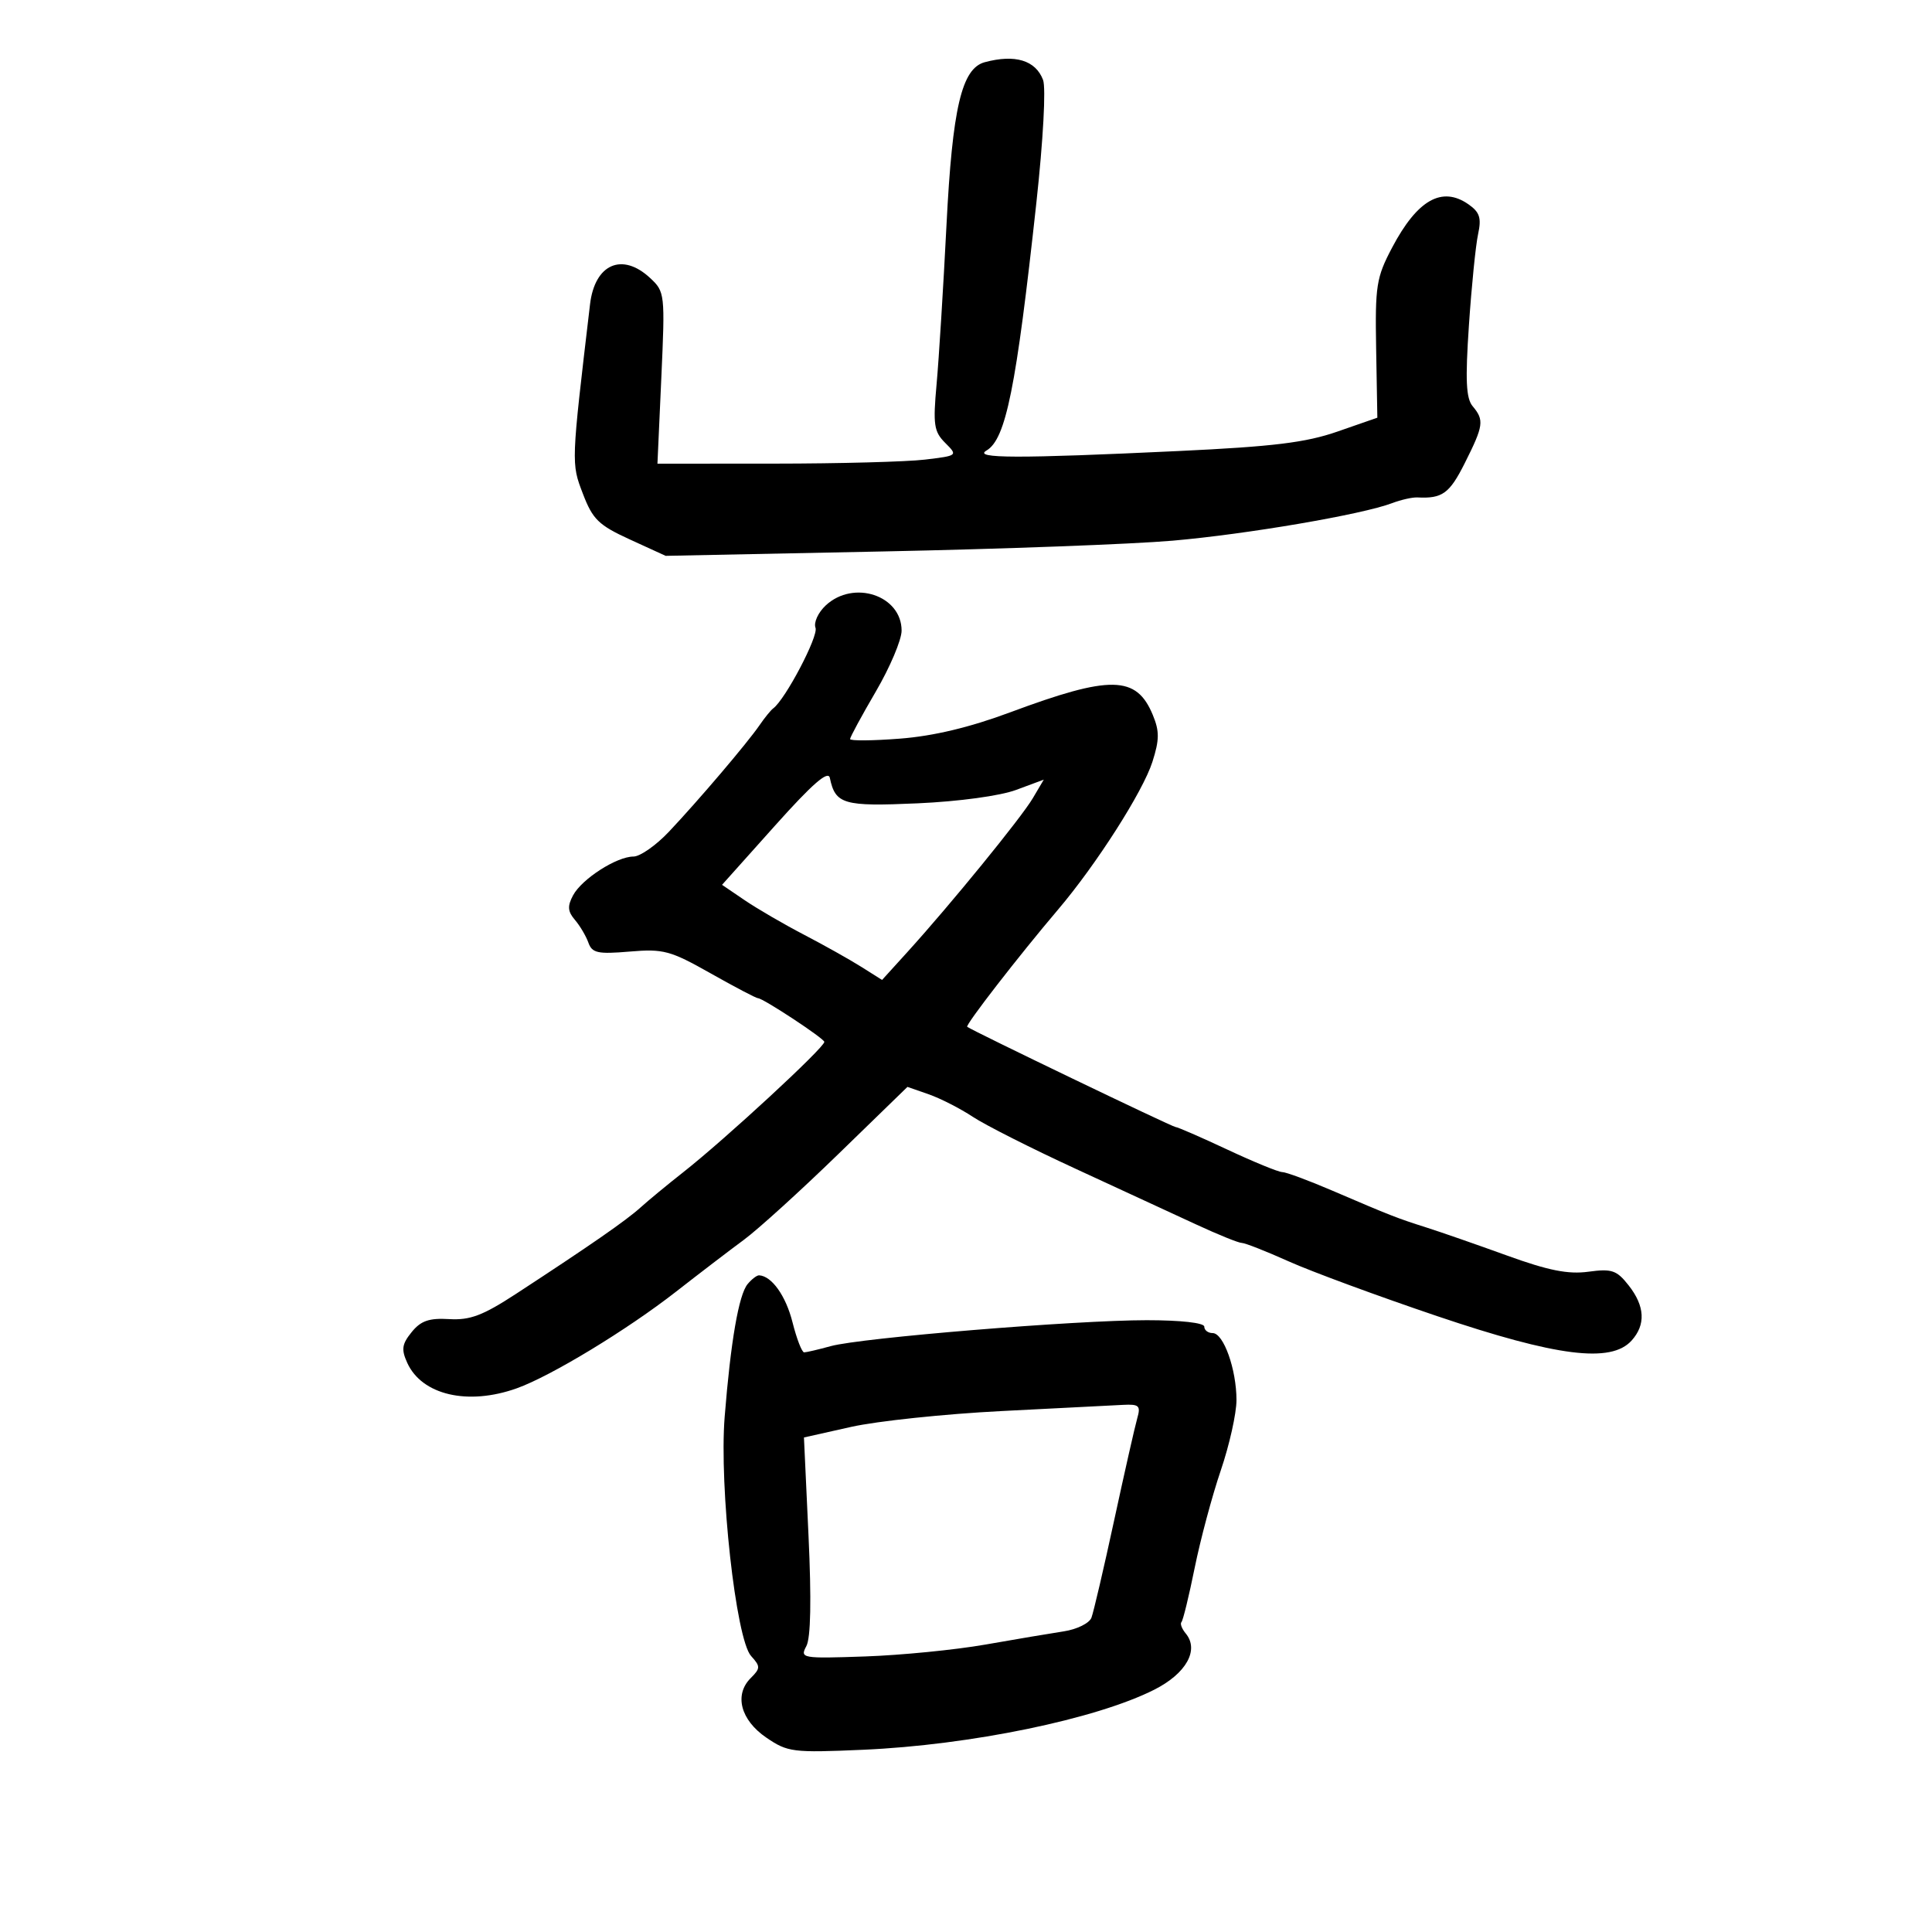 <svg xmlns="http://www.w3.org/2000/svg" width="300" height="300" viewBox="0 0 300 300" version="1.1">
	<path d="M 152.915 9.657 C 149.331 10.620, 147.891 16.742, 146.971 34.931 C 146.482 44.594, 145.790 55.714, 145.434 59.643 C 144.862 65.942, 145.019 67.019, 146.768 68.768 C 148.745 70.745, 148.736 70.753, 143.625 71.367 C 140.806 71.705, 130.307 71.987, 120.294 71.991 L 102.088 72 102.690 58.675 C 103.280 45.630, 103.244 45.305, 100.958 43.175 C 96.617 39.131, 92.360 40.990, 91.620 47.253 C 88.682 72.125, 88.691 71.901, 90.507 76.658 C 92.033 80.653, 92.949 81.545, 97.807 83.769 L 103.362 86.312 137.025 85.631 C 155.540 85.256, 175.821 84.502, 182.094 83.955 C 193.641 82.949, 211.528 79.890, 216.158 78.130 C 217.547 77.602, 219.318 77.202, 220.092 77.242 C 223.966 77.442, 225.076 76.639, 227.447 71.918 C 230.376 66.087, 230.493 65.245, 228.675 63.079 C 227.647 61.853, 227.517 59.037, 228.094 50.500 C 228.502 44.450, 229.141 38.093, 229.514 36.374 C 230.061 33.846, 229.777 32.957, 228.031 31.734 C 223.916 28.852, 220.089 31.016, 216.172 38.437 C 213.711 43.101, 213.515 44.342, 213.687 54.179 L 213.874 64.859 207.687 67.011 C 202.760 68.725, 197.733 69.341, 183 70.036 C 158.014 71.216, 151.056 71.198, 153.175 69.962 C 156.191 68.202, 157.783 60.308, 160.923 31.520 C 161.988 21.753, 162.431 13.633, 161.964 12.406 C 160.807 9.362, 157.621 8.394, 152.915 9.657 M 128.223 94.007 C 127.038 95.111, 126.322 96.677, 126.633 97.486 C 127.122 98.761, 121.954 108.602, 120.061 110 C 119.689 110.275, 118.735 111.448, 117.942 112.606 C 116.057 115.360, 108.463 124.288, 103.867 129.154 C 101.869 131.269, 99.394 133.002, 98.367 133.004 C 95.751 133.009, 90.350 136.478, 88.984 139.030 C 88.088 140.704, 88.150 141.527, 89.268 142.833 C 90.054 143.750, 90.996 145.343, 91.364 146.373 C 91.940 147.990, 92.812 148.179, 97.766 147.760 C 103.017 147.315, 104.076 147.600, 110.340 151.137 C 114.101 153.262, 117.413 155, 117.700 155 C 118.483 155, 128 161.268, 128 161.784 C 128 162.679, 112.592 176.913, 106.085 182.029 C 103.656 183.938, 100.674 186.400, 99.458 187.500 C 97.214 189.528, 91.659 193.382, 80.129 200.908 C 74.978 204.270, 72.991 205.021, 69.753 204.830 C 66.626 204.646, 65.346 205.089, 63.920 206.851 C 62.406 208.720, 62.290 209.541, 63.241 211.629 C 65.517 216.625, 72.658 218.284, 80.238 215.578 C 85.549 213.682, 97.384 206.500, 105 200.550 C 108.575 197.757, 113.300 194.145, 115.500 192.524 C 117.700 190.903, 124.317 184.895, 130.204 179.174 L 140.909 168.772 144.204 169.920 C 146.017 170.552, 149.095 172.123, 151.045 173.412 C 152.994 174.702, 160.194 178.340, 167.045 181.498 C 173.895 184.656, 182.294 188.536, 185.708 190.120 C 189.123 191.704, 192.323 193, 192.820 193 C 193.317 193, 196.598 194.291, 200.112 195.868 C 203.625 197.445, 213.999 201.270, 223.165 204.368 C 241.754 210.650, 250.145 211.707, 253.345 208.171 C 255.580 205.702, 255.427 202.813, 252.892 199.590 C 251.038 197.233, 250.284 196.978, 246.642 197.473 C 243.506 197.899, 240.436 197.289, 234 194.957 C 229.325 193.264, 223.700 191.307, 221.500 190.608 C 216.934 189.159, 215.978 188.784, 206.832 184.861 C 203.165 183.287, 199.688 182, 199.104 182 C 198.521 182, 194.680 180.425, 190.568 178.500 C 186.457 176.575, 182.839 175, 182.529 175 C 182.046 175, 151.057 160.093, 150.188 159.443 C 149.849 159.189, 158.221 148.385, 164.298 141.236 C 170.230 134.257, 177.472 122.918, 178.945 118.302 C 180.042 114.866, 180.053 113.543, 179.006 111.014 C 176.462 104.872, 172.463 104.801, 156.826 110.622 C 150.566 112.952, 144.952 114.291, 139.750 114.695 C 135.488 115.026, 132 115.055, 132 114.759 C 132 114.464, 133.800 111.142, 136 107.377 C 138.200 103.612, 140 99.357, 140 97.921 C 140 92.453, 132.549 89.977, 128.223 94.007 M 120.309 128.242 L 112.118 137.396 115.640 139.789 C 117.577 141.105, 121.713 143.511, 124.831 145.135 C 127.949 146.759, 131.955 149.005, 133.733 150.126 L 136.967 152.165 140.901 147.832 C 147.573 140.484, 158.576 126.988, 160.371 123.949 L 162.077 121.062 157.788 122.655 C 155.290 123.583, 148.896 124.454, 142.470 124.741 C 130.974 125.256, 129.716 124.891, 128.858 120.794 C 128.602 119.574, 126.165 121.697, 120.309 128.242 M 116.087 199.395 C 114.713 201.051, 113.459 208.308, 112.526 220 C 111.658 230.874, 114.270 254.536, 116.625 257.139 C 118.100 258.768, 118.095 259.048, 116.561 260.582 C 113.967 263.176, 115.002 267.096, 119 269.821 C 122.317 272.082, 123.101 272.180, 134 271.704 C 150.651 270.977, 170.185 266.948, 179.233 262.375 C 184.197 259.867, 186.246 256.206, 184.120 253.645 C 183.514 252.914, 183.214 252.119, 183.454 251.879 C 183.695 251.639, 184.618 247.855, 185.506 243.471 C 186.394 239.087, 188.218 232.274, 189.560 228.332 C 190.902 224.390, 192 219.472, 192 217.403 C 192 212.636, 189.995 207, 188.299 207 C 187.585 207, 187 206.550, 187 206 C 187 205.408, 183.353 205, 178.060 205 C 166.962 205, 133.729 207.728, 129 209.027 C 127.075 209.556, 125.216 209.991, 124.869 209.994 C 124.522 209.997, 123.707 207.892, 123.058 205.316 C 122.025 201.212, 119.831 198.131, 117.872 198.032 C 117.527 198.014, 116.724 198.628, 116.087 199.395 M 155.500 219.109 C 146.700 219.557, 136.201 220.662, 132.168 221.566 L 124.837 223.209 125.545 238.435 C 126.010 248.452, 125.895 254.328, 125.208 255.612 C 124.198 257.498, 124.505 257.552, 134.331 257.213 C 139.924 257.020, 148.325 256.190, 153 255.370 C 157.675 254.549, 163.161 253.624, 165.190 253.315 C 167.220 253.006, 169.149 252.054, 169.477 251.200 C 169.804 250.346, 171.393 243.539, 173.006 236.074 C 174.620 228.608, 176.231 221.488, 176.587 220.250 C 177.156 218.270, 176.889 218.018, 174.367 218.148 C 172.790 218.229, 164.300 218.662, 155.500 219.109" stroke="none" fill="black" fill-rule="evenodd"/>
</svg>